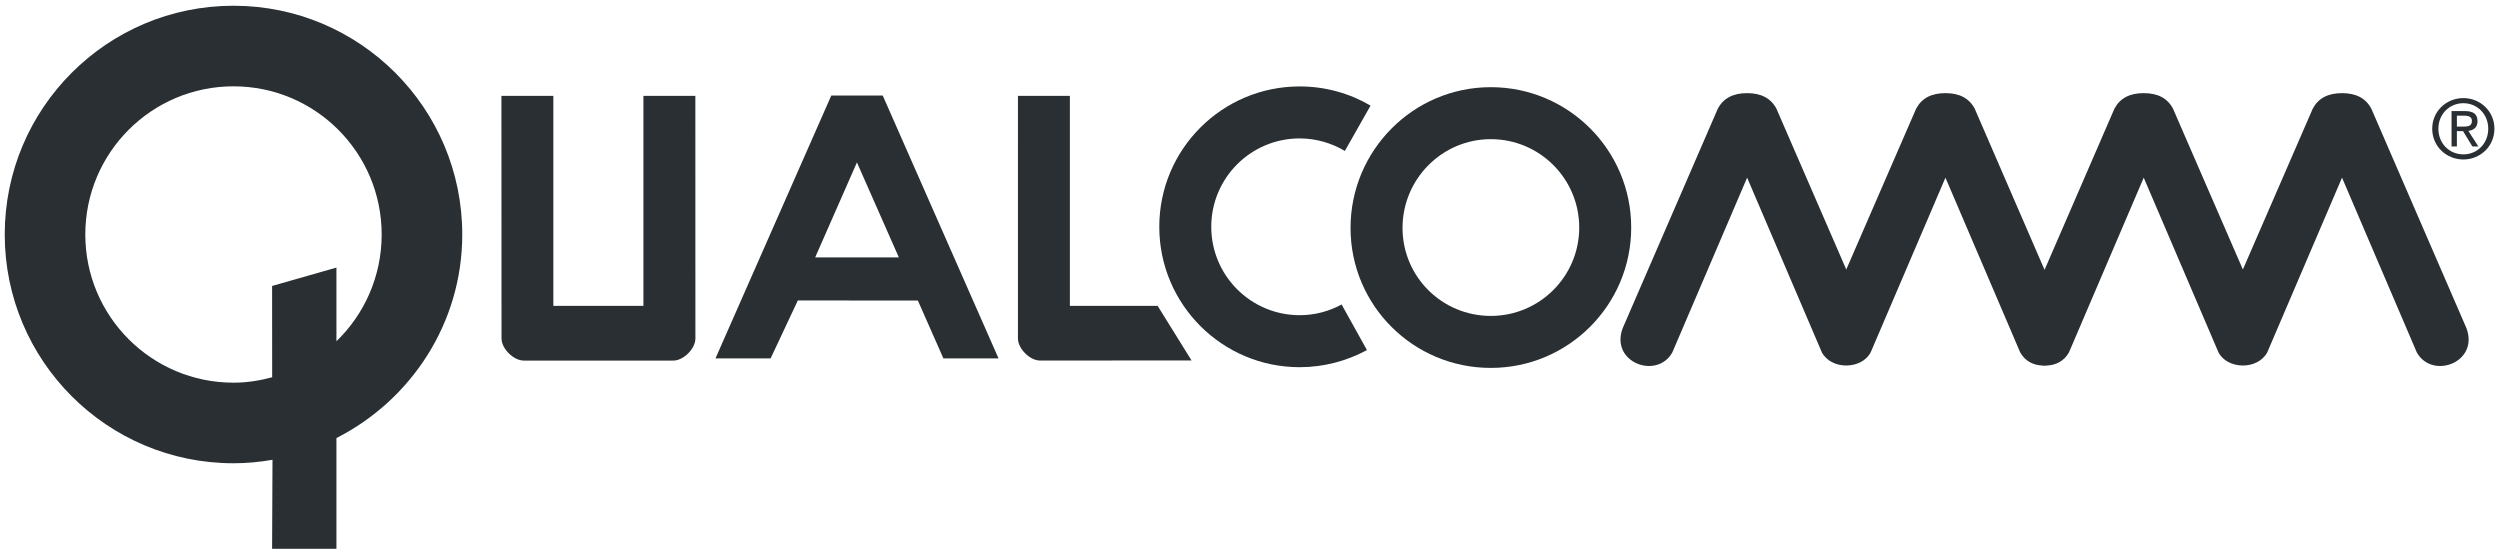 <?xml version="1.0" encoding="UTF-8" standalone="no"?>
<svg
   xmlns:dc="http://purl.org/dc/elements/1.1/"
   xmlns:cc="http://creativecommons.org/ns#"
   xmlns:rdf="http://www.w3.org/1999/02/22-rdf-syntax-ns#"
   xmlns:svg="http://www.w3.org/2000/svg"
   xmlns="http://www.w3.org/2000/svg"
   version="1.1"
   id="svg10602"
   viewBox="0 0 502 111.068"
   height="111.068"
   width="502">
  <defs
     id="defs10604">
    <clipPath
       id="clipPath10558"
       clipPathUnits="userSpaceOnUse">
      <path
         id="path10560"
         d="M 0,0 612,0 612,792 0,792 0,0 Z" />
    </clipPath>
    <clipPath
       id="clipPath10526"
       clipPathUnits="userSpaceOnUse">
      <path
         id="path10528"
         d="M 0,0 612,0 612,792 0,792 0,0 Z" />
    </clipPath>
  </defs>
  <g
     transform="translate(-138.93,-562.926)"
     id="layer1">
    <g
       id="g10522"
       transform="matrix(1.952,0,0,-1.952,-208.194,1643.456)">
      <g
         clip-path="url(#clipPath10526)"
         id="g10524">
        <g
           transform="translate(282.543,518.739)"
           id="g10530">
          <path
             id="path10532"
             style="opacity:1;fill:#292f32;fill-opacity:1;fill-rule:nonzero;stroke:none"
             d="m 0,0 c 0,-1.053 1.223,-2.278 2.274,-2.278 l 15.585,0.01 -3.488,5.616 -9.028,0 0,21.604 -5.341,0 L 0,0 Z" />
        </g>
        <g
           transform="translate(225.382,529.428)"
           id="g10534">
          <path
             id="path10536"
             style="opacity:1;fill:#292f32;fill-opacity:1;fill-rule:nonzero;stroke:none"
             d="m 0,0 c 0,12.995 -10.536,23.532 -23.533,23.532 -12.996,0 -23.532,-10.537 -23.532,-23.532 0,-12.996 10.536,-23.533 23.532,-23.533 1.382,0 2.695,0.129 4.012,0.357 l -0.04,-9.159 6.618,0 0,11.395 C -5.3,-17.05 0,-9.161 0,0 m -12.943,-10.981 0,7.577 -6.618,-1.89 0.007,-9.391 c -1.27,-0.345 -2.6,-0.558 -3.979,-0.558 -8.418,0 -15.243,6.824 -15.243,15.243 0,8.417 6.825,15.242 15.243,15.242 8.419,0 15.243,-6.825 15.243,-15.242 0,-4.309 -1.783,-8.205 -4.653,-10.981" />
        </g>
        <g
           transform="translate(247.09,516.458)"
           id="g10538">
          <path
             id="path10540"
             style="opacity:1;fill:#292f32;fill-opacity:1;fill-rule:nonzero;stroke:none"
             d="m 0,0 -15.378,0 c -1.053,0 -2.291,1.221 -2.291,2.274 l -0.011,24.959 5.342,0 0,-21.604 9.265,0 0,21.604 5.343,0 L 2.275,2.274 C 2.275,1.221 1.053,0 0,0" />
        </g>
        <g
           transform="translate(318.817,542.687)"
           id="g10542">
          <path
             id="path10544"
             style="opacity:1;fill:#292f32;fill-opacity:1;fill-rule:nonzero;stroke:none"
             d="m 0,0 c -2.135,1.251 -4.638,1.972 -7.293,1.972 -7.974,0 -14.44,-6.465 -14.44,-14.439 0,-7.977 6.466,-14.443 14.44,-14.443 2.492,0 4.875,0.65 6.922,1.762 l -2.606,4.689 c -1.286,-0.699 -2.749,-1.101 -4.316,-1.101 -5.022,0 -9.093,4.071 -9.093,9.093 0,5.02 4.071,9.091 9.093,9.091 1.696,0 3.29,-0.48 4.649,-1.289 L 0,0 Z" />
        </g>
        <g
           transform="translate(331.187,544.583)"
           id="g10546">
          <path
             id="path10548"
             style="opacity:1;fill:#292f32;fill-opacity:1;fill-rule:nonzero;stroke:none"
             d="m 0,0 c -7.974,0 -14.428,-6.502 -14.428,-14.477 0,-7.975 6.454,-14.402 14.428,-14.402 7.977,0 14.443,6.466 14.443,14.439 C 14.443,-6.464 7.977,0 0,0 m 0,-23.531 c -5.019,0 -9.08,4.034 -9.08,9.054 0,5.02 4.061,9.129 9.08,9.129 5.022,0 9.096,-4.071 9.096,-9.092 0,-5.021 -4.074,-9.091 -9.096,-9.091" />
        </g>
      </g>
    </g>
    <g
       transform="matrix(1.952,0,0,-1.952,316.185,582.114)"
       id="g10550">
      <path
         id="path10552"
         style="opacity:1;fill:#292f32;fill-opacity:1;fill-rule:nonzero;stroke:none"
         d="m 0,0 -5.294,0 -11.913,-27.04 5.672,0 2.799,5.959 12.348,-0.003 0.253,-0.572 2.376,-5.384 5.672,0 L 0,0 Z m -6.951,-16.648 4.296,9.771 4.311,-9.771 -8.607,0 z" />
    </g>
    <g
       id="g10554"
       transform="matrix(1.952,0,0,-1.952,-208.194,1643.456)">
      <g
         clip-path="url(#clipPath10558)"
         id="g10556">
        <g
           transform="translate(431.544,519.807)"
           id="g10562">
          <path
             id="path10564"
             style="opacity:1;fill:#292f32;fill-opacity:1;fill-rule:nonzero;stroke:none"
             d="m 0,0 -9.782,22.572 c -0.585,1.088 -1.589,1.59 -3.011,1.59 -1.419,0 -2.423,-0.502 -3.008,-1.59 L -22.992,6.02 -30.183,22.572 c -0.582,1.088 -1.586,1.59 -3.008,1.59 -1.422,0 -2.426,-0.502 -3.011,-1.59 l -7.191,-16.59 -7.188,16.59 c -0.585,1.088 -1.589,1.59 -3.008,1.59 -1.422,0 -2.426,-0.502 -3.011,-1.59 L -63.791,6.02 -70.979,22.572 c -0.588,1.088 -1.59,1.59 -3.011,1.59 -1.422,0 -2.424,-0.502 -3.011,-1.59 L -86.783,0 c -1.346,-3.532 3.513,-5.35 5.1,-2.508 l 7.693,17.975 7.69,-17.975 c 1.005,-1.84 4.098,-1.757 5.018,0 l 7.693,17.975 7.69,-17.975 c 0.505,-0.903 1.339,-1.291 2.198,-1.347 0.107,-0.017 0.204,-0.022 0.308,-0.027 0.107,0.005 0.207,0.01 0.311,0.027 0.859,0.056 1.696,0.444 2.2,1.347 l 7.691,17.975 7.691,-17.975 c 0.919,-1.757 4.012,-1.84 5.014,0 l 7.693,17.975 7.691,-17.975 C -3.51,-5.35 1.344,-3.532 0,0" />
        </g>
        <g
           transform="translate(431.236,543.46)"
           id="g10566">
          <path
             id="path10568"
             style="opacity:1;fill:#292f32;fill-opacity:1;fill-rule:nonzero;stroke:none"
             d="m 0,0 c -1.737,0 -3.207,-1.337 -3.207,-3.149 0,-1.829 1.47,-3.166 3.207,-3.166 1.72,0 3.193,1.337 3.193,3.166 C 3.193,-1.337 1.72,0 0,0 m 0,-5.789 c -1.446,0 -2.572,1.119 -2.572,2.64 0,1.494 1.126,2.623 2.572,2.623 1.429,0 2.557,-1.129 2.557,-2.623 0,-1.521 -1.128,-2.64 -2.557,-2.64 m 1.453,3.416 c 0,0.718 -0.425,1.036 -1.286,1.036 l -1.385,0 0,-3.641 0.548,0 0,1.578 0.636,0 0.961,-1.578 0.618,0 -1.035,1.603 c 0.533,0.067 0.943,0.351 0.943,1.002 m -2.123,-0.559 0,1.127 0.753,0 c 0.385,0 0.793,-0.084 0.793,-0.535 0,-0.559 -0.415,-0.592 -0.886,-0.592 l -0.66,0 z" />
        </g>
      </g>
    </g>
  </g>
</svg>
